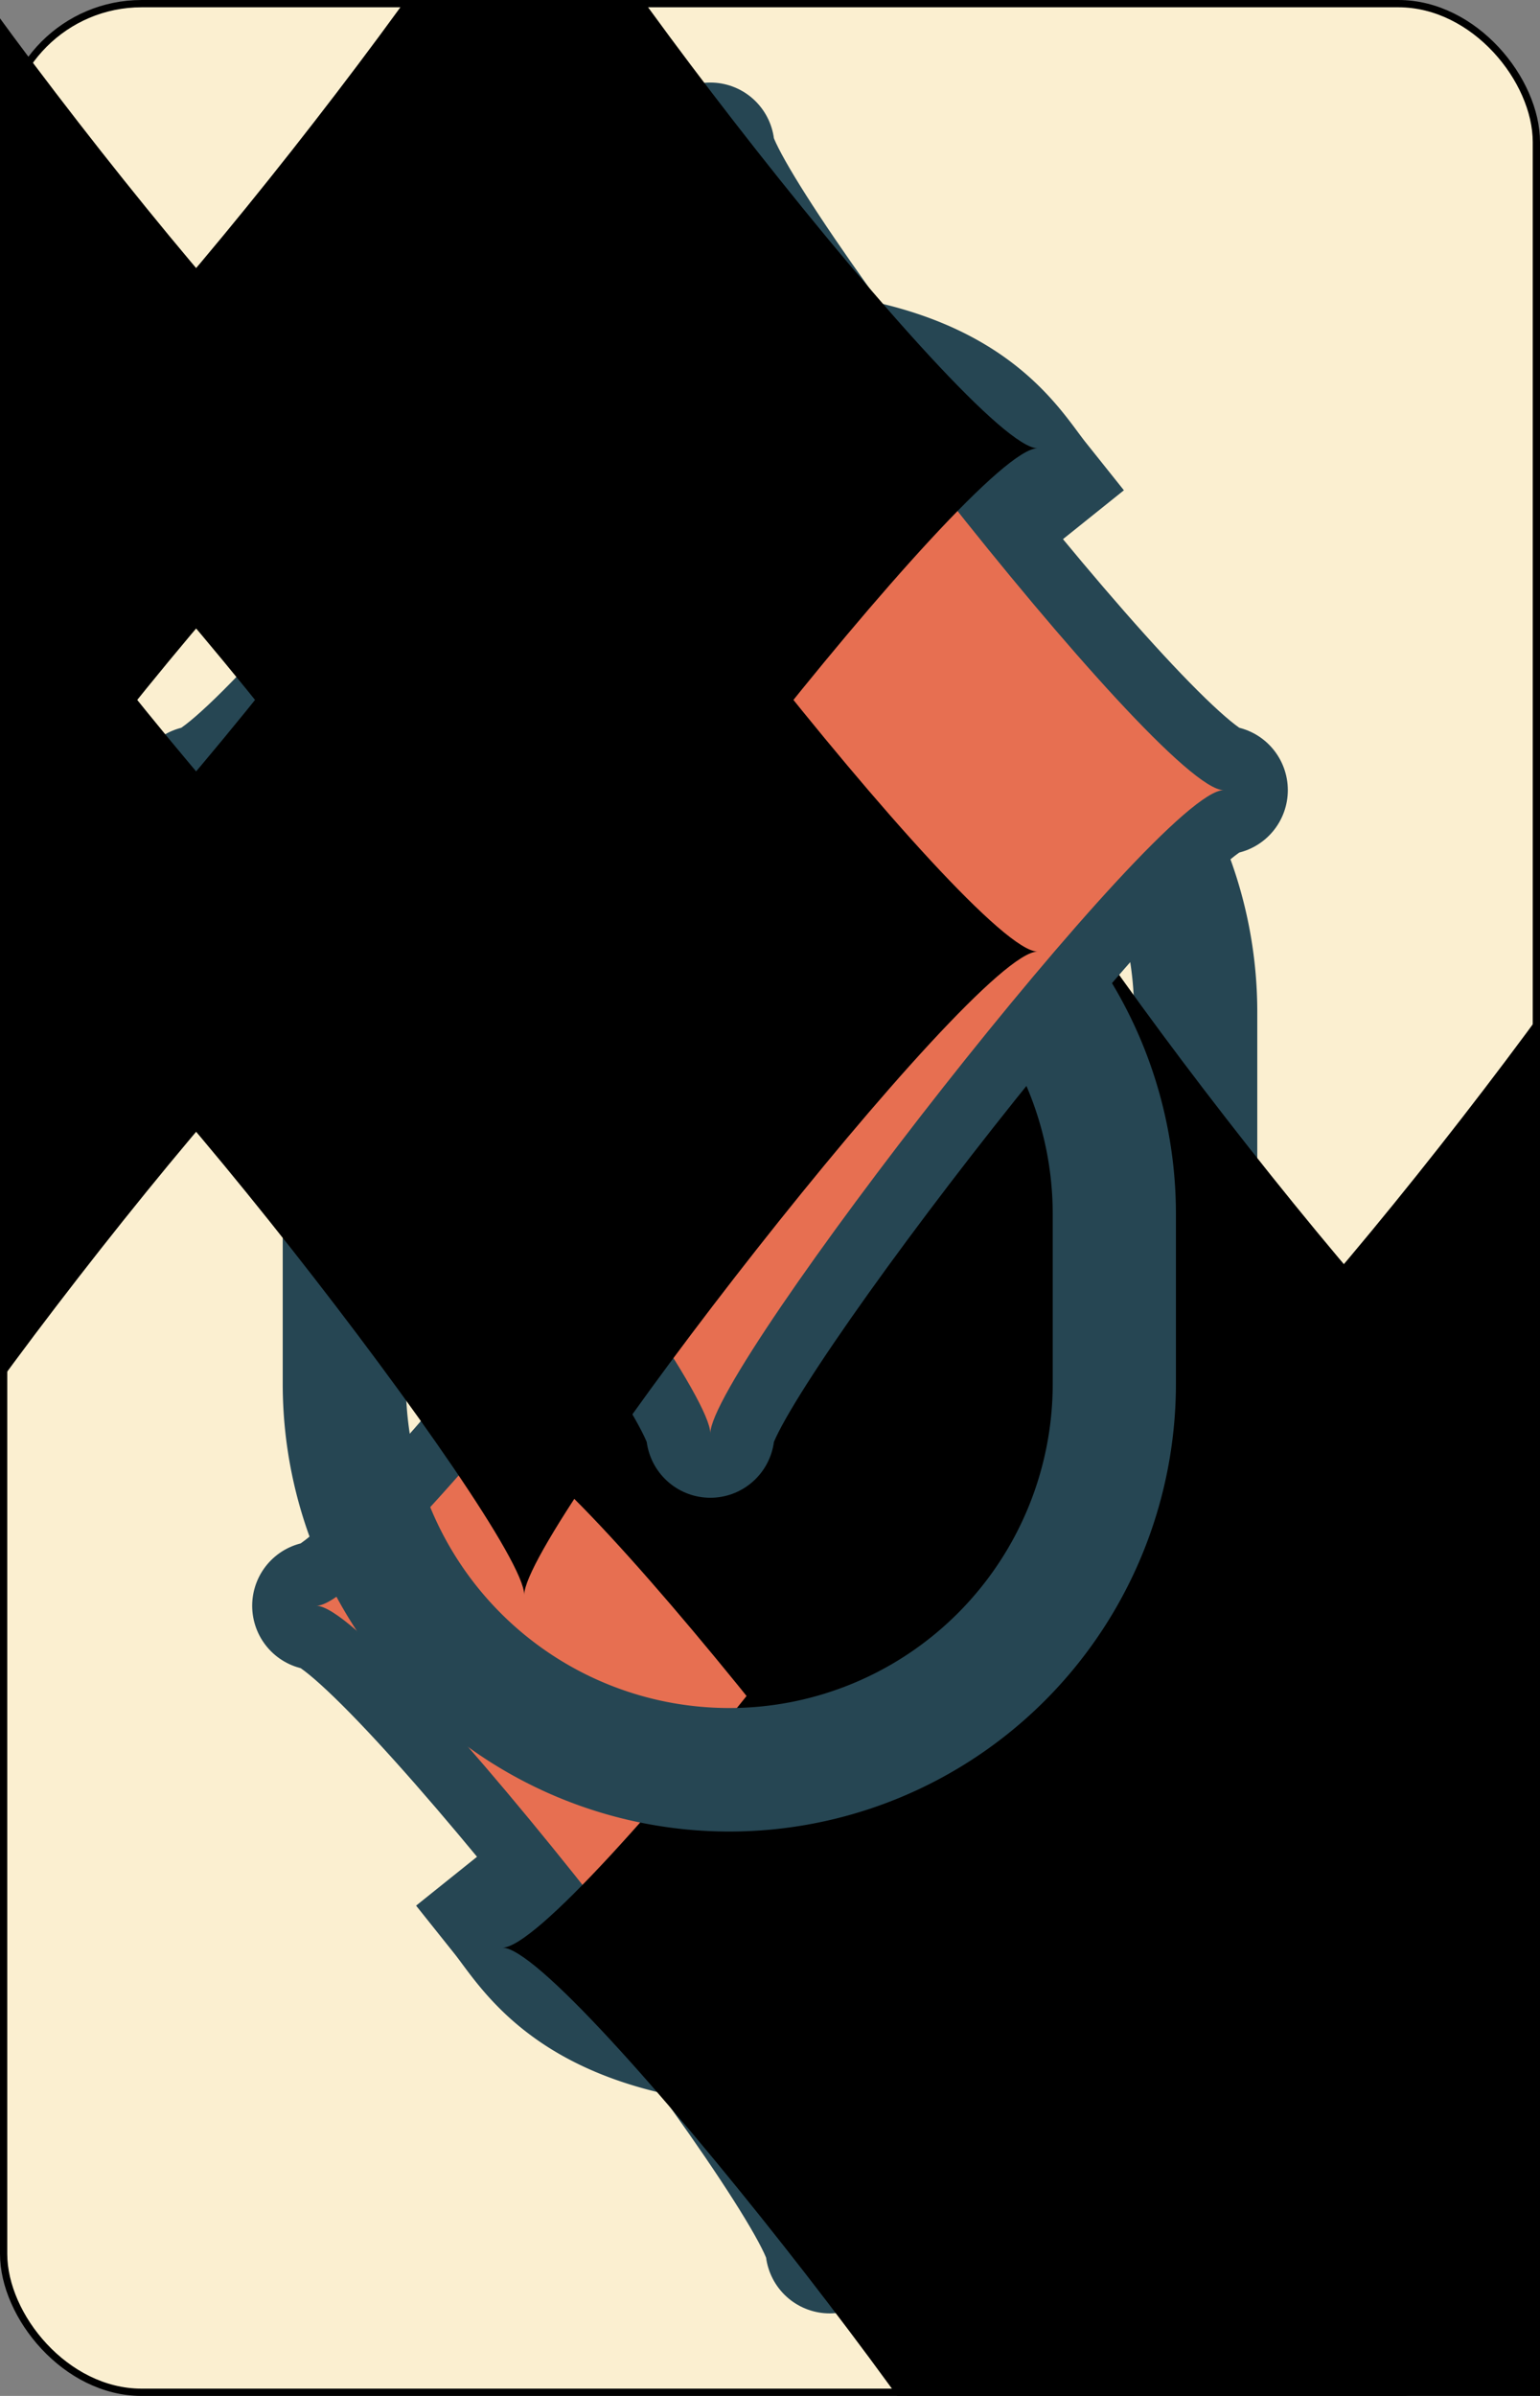<?xml version="1.0" encoding="UTF-8" standalone="no"?>
<svg xmlns="http://www.w3.org/2000/svg" xmlns:xlink="http://www.w3.org/1999/xlink" class="card" face="9D" height="3.5in" preserveAspectRatio="none" viewBox="-106 -164.5 212 329" width="2.25in"><rect x="-106" y="-164.5" width="212" height="329" fill="#808080" stroke="none"/><symbol id="SD9" viewBox="-600 -600 1200 1200" preserveAspectRatio="xMinYMid"><path d="M-400 0C-350 0 0 -450 0 -500C0 -450 350 0 400 0C350 0 0 450 0 500C0 450 -350 0 -400 0Z"></path></symbol><symbol id="VD9" viewBox="-500 -500 1000 1000" preserveAspectRatio="xMinYMid"><path d="M250 -100A250 250 0 0 1 -250 -100L-250 -210A250 250 0 0 1 250 -210L250 210A250 250 0 0 1 0 460C-150 460 -180 400 -200 375" stroke="#264653" stroke-width="80" stroke-linecap="square" stroke-miterlimit="1.5" fill="none"></path></symbol><rect width="211" height="328" x="-105.5" y="-164" rx="19" ry="19" fill="#fbefd0" stroke="black"></rect><use xlink:href="#VD9" height="32" x="-100.4" y="-145.5"></use><use xlink:href="#SD9" height="26.769" x="-97.784" y="-108.5" stroke="#264653" stroke-width="100" stroke-linejoin="round" stroke-linecap="round"></use><use xlink:href="#SD9" height="26.769" x="-97.784" y="-108.5" fill="#e76f51"></use><use xlink:href="#SD9" height="54" x="-72.167" y="-130.667"></use><use xlink:href="#SD9" height="54" x="18.167" y="-130.667"></use><use xlink:href="#SD9" height="54" x="-72.167" y="-61.555"></use><use xlink:href="#SD9" height="54" x="18.167" y="-61.555"></use><use xlink:href="#SD9" height="54" x="-27" y="-27"></use><g transform="rotate(180)"><use xlink:href="#VD9" height="32" x="-100.4" y="-145.5"></use><use xlink:href="#SD9" height="26.769" x="-97.784" y="-108.5" stroke="#264653" stroke-width="100" stroke-linejoin="round" stroke-linecap="round"></use><use xlink:href="#SD9" height="26.769" x="-97.784" y="-108.5" fill="#e76f51"></use><use xlink:href="#SD9" height="54" x="-72.167" y="-130.667"></use><use xlink:href="#SD9" height="54" x="18.167" y="-130.667"></use><use xlink:href="#SD9" height="54" x="-72.167" y="-61.555"></use><use xlink:href="#SD9" height="54" x="18.167" y="-61.555"></use></g></svg>
